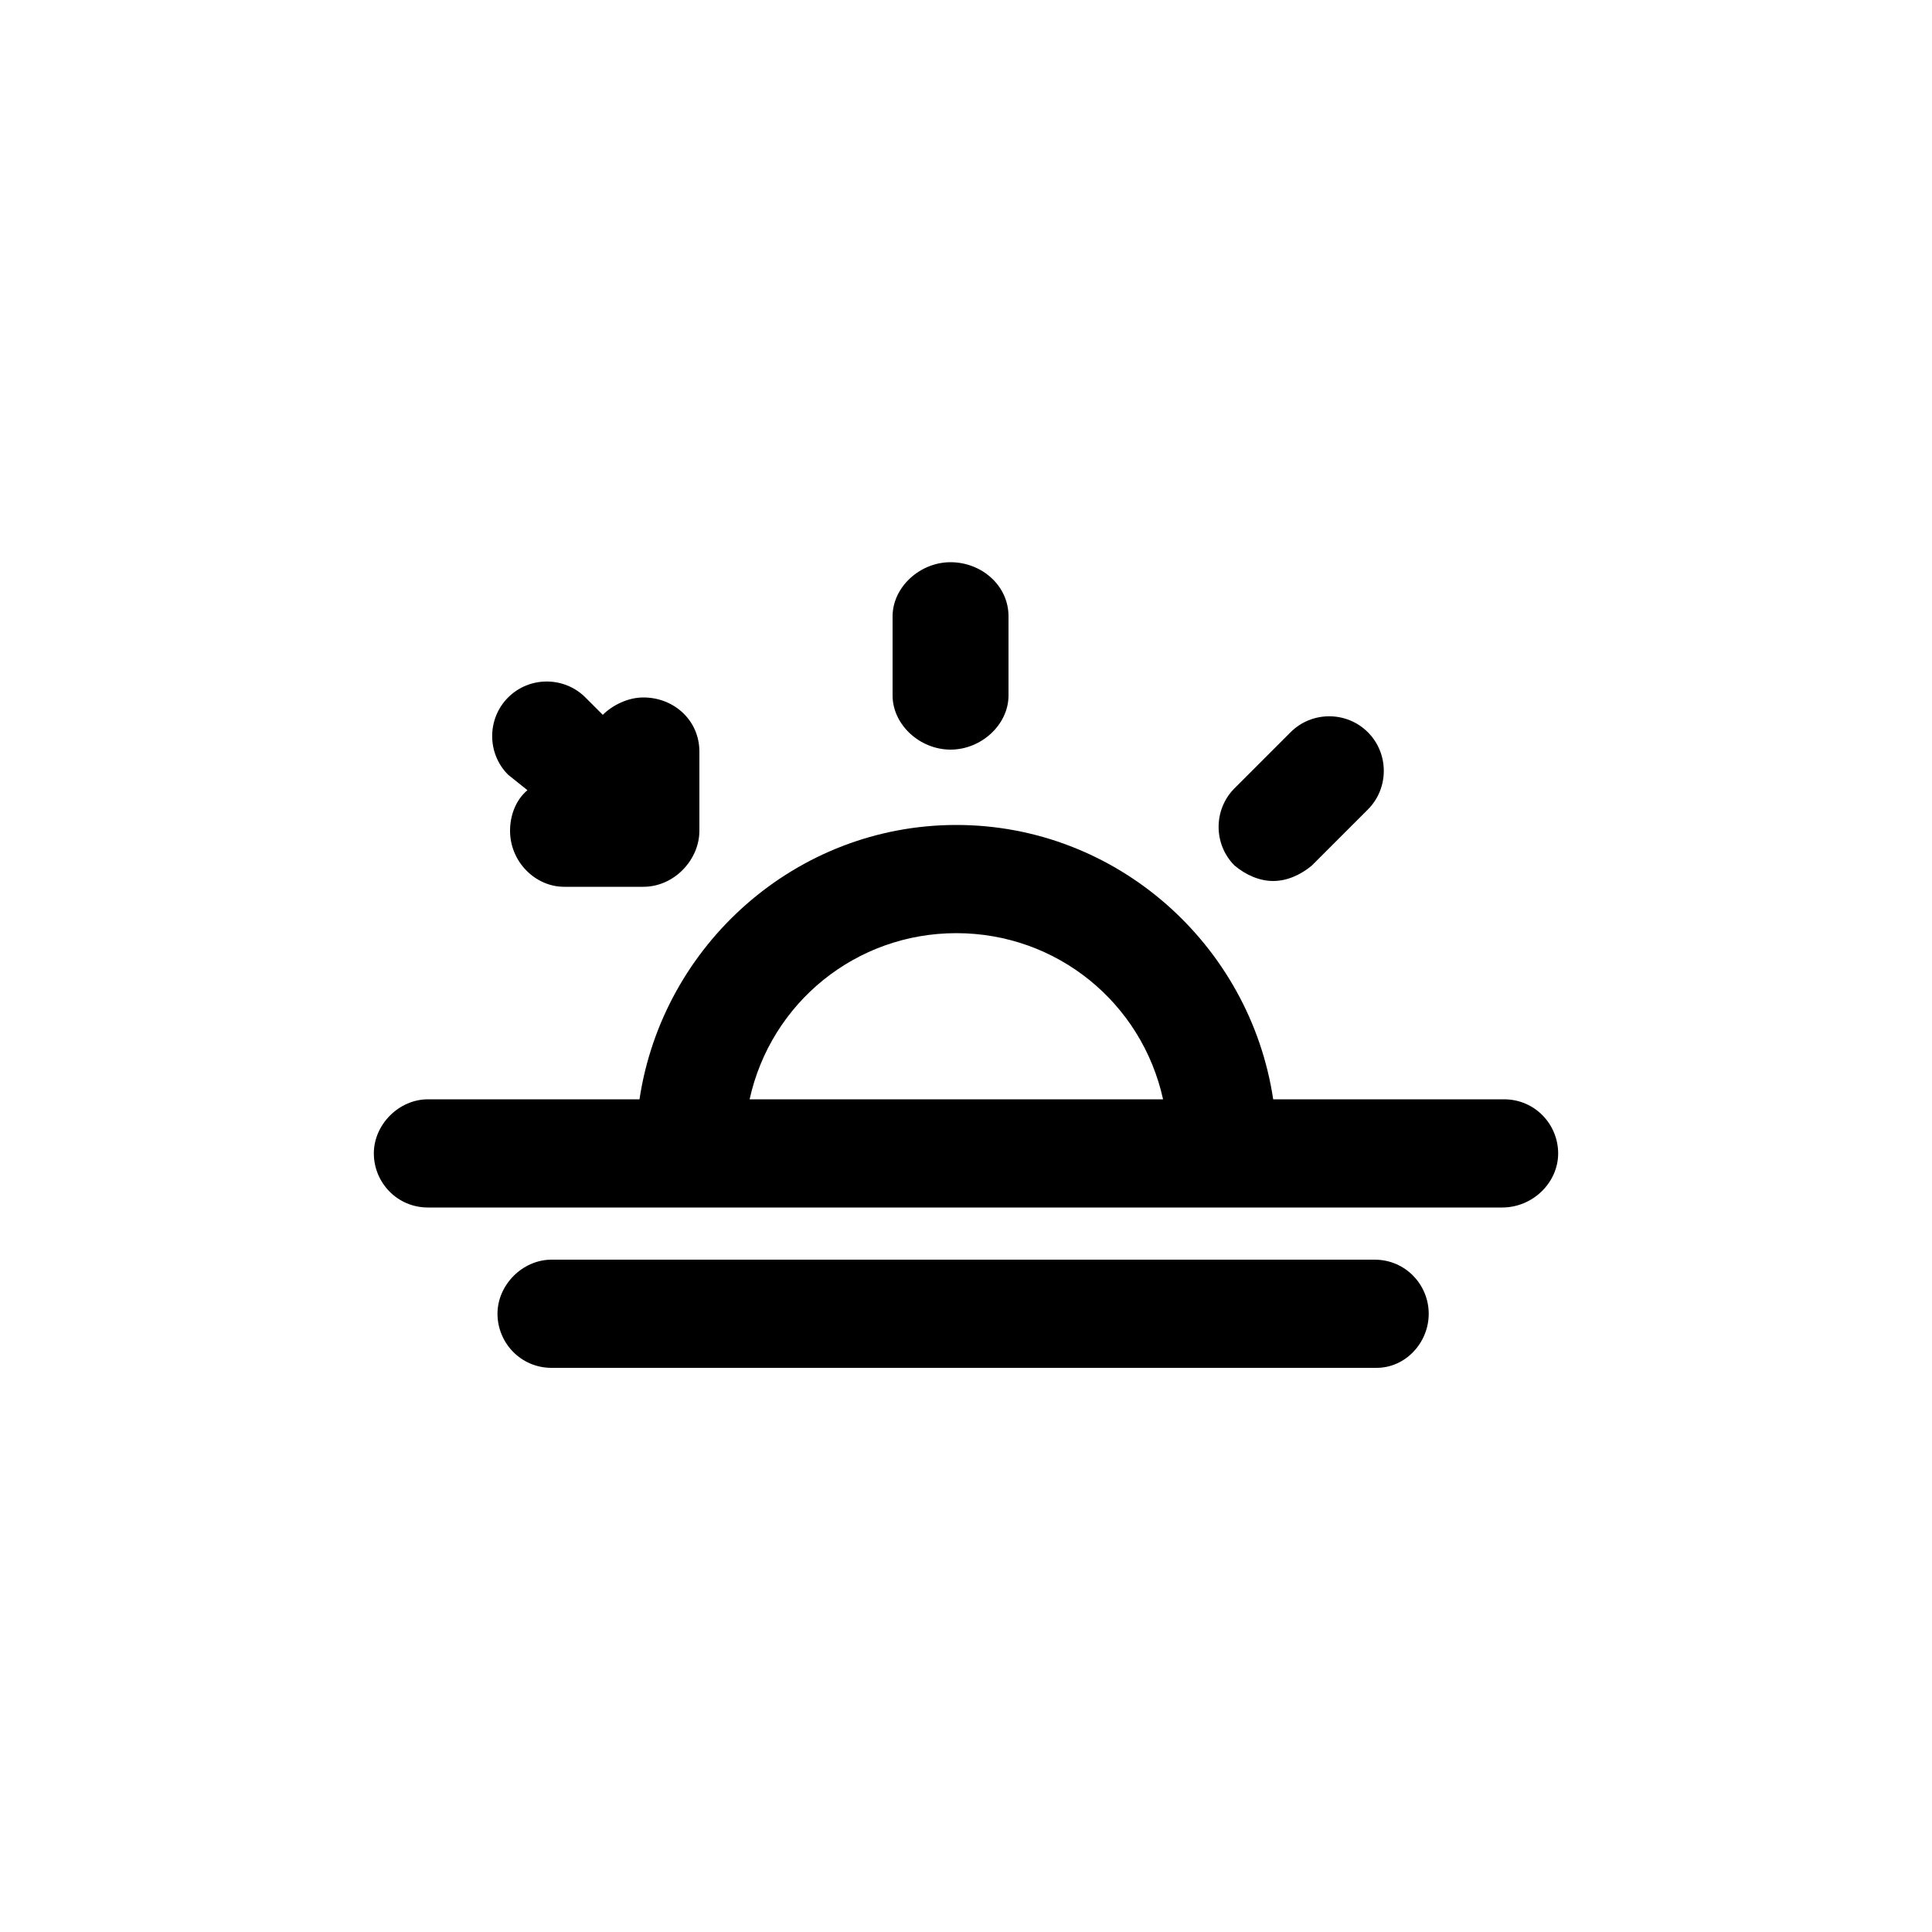 <?xml version="1.0" encoding="UTF-8" standalone="no"?>
<!DOCTYPE svg PUBLIC "-//W3C//DTD SVG 1.1//EN" "http://www.w3.org/Graphics/SVG/1.1/DTD/svg11.dtd">
<svg width="100%" height="100%" viewBox="0 0 32 32" version="1.1" xmlns="http://www.w3.org/2000/svg" xmlns:xlink="http://www.w3.org/1999/xlink" xml:space="preserve" xmlns:serif="http://www.serif.com/" style="fill-rule:evenodd;clip-rule:evenodd;stroke-linejoin:round;stroke-miterlimit:2;">
    <g transform="matrix(1,0,0,1,0.384,-0.032)">
        <path d="M8.352,13.12L8.032,12.864C7.68,12.512 7.68,11.936 8.032,11.584C8.384,11.232 8.96,11.232 9.312,11.584L9.6,11.872C9.76,11.712 10.016,11.584 10.272,11.584C10.784,11.584 11.2,11.968 11.2,12.48L11.2,13.792C11.2,14.272 10.784,14.72 10.272,14.72L8.96,14.72C8.48,14.72 8.064,14.304 8.064,13.792C8.064,13.536 8.16,13.28 8.352,13.12Z"/>
    </g>
    <g transform="matrix(1,0,0,1,0.384,-0.032)">
        <path d="M20.704,18.24L24.528,18.24C25.04,18.24 25.424,18.656 25.424,19.136C25.424,19.616 25.008,20.032 24.496,20.032L6.704,20.032C6.192,20.032 5.808,19.616 5.808,19.136C5.808,18.656 6.224,18.24 6.704,18.24L10.208,18.24C10.592,15.68 12.8,13.696 15.456,13.696C18.112,13.696 20.32,15.68 20.704,18.24ZM12.032,18.24L18.88,18.24C18.528,16.64 17.12,15.488 15.456,15.488C13.792,15.488 12.384,16.64 12.032,18.24ZM15.36,12.448C14.848,12.448 14.4,12.032 14.4,11.552L14.4,10.24C14.4,9.76 14.848,9.344 15.36,9.344C15.872,9.344 16.32,9.728 16.32,10.24L16.32,11.552C16.32,12.032 15.872,12.448 15.36,12.448ZM20.704,14.624C20.48,14.624 20.256,14.528 20.064,14.368C19.712,14.016 19.712,13.44 20.064,13.088L20.992,12.16C21.344,11.808 21.92,11.808 22.272,12.16C22.624,12.512 22.624,13.088 22.272,13.44L21.344,14.368C21.152,14.528 20.928,14.624 20.704,14.624ZM22.384,20.896C22.896,20.896 23.28,21.312 23.28,21.792C23.28,22.272 22.896,22.688 22.416,22.688L8.752,22.688C8.24,22.688 7.856,22.272 7.856,21.792C7.856,21.312 8.272,20.896 8.752,20.896L22.384,20.896Z"/>
    </g>
</svg>
